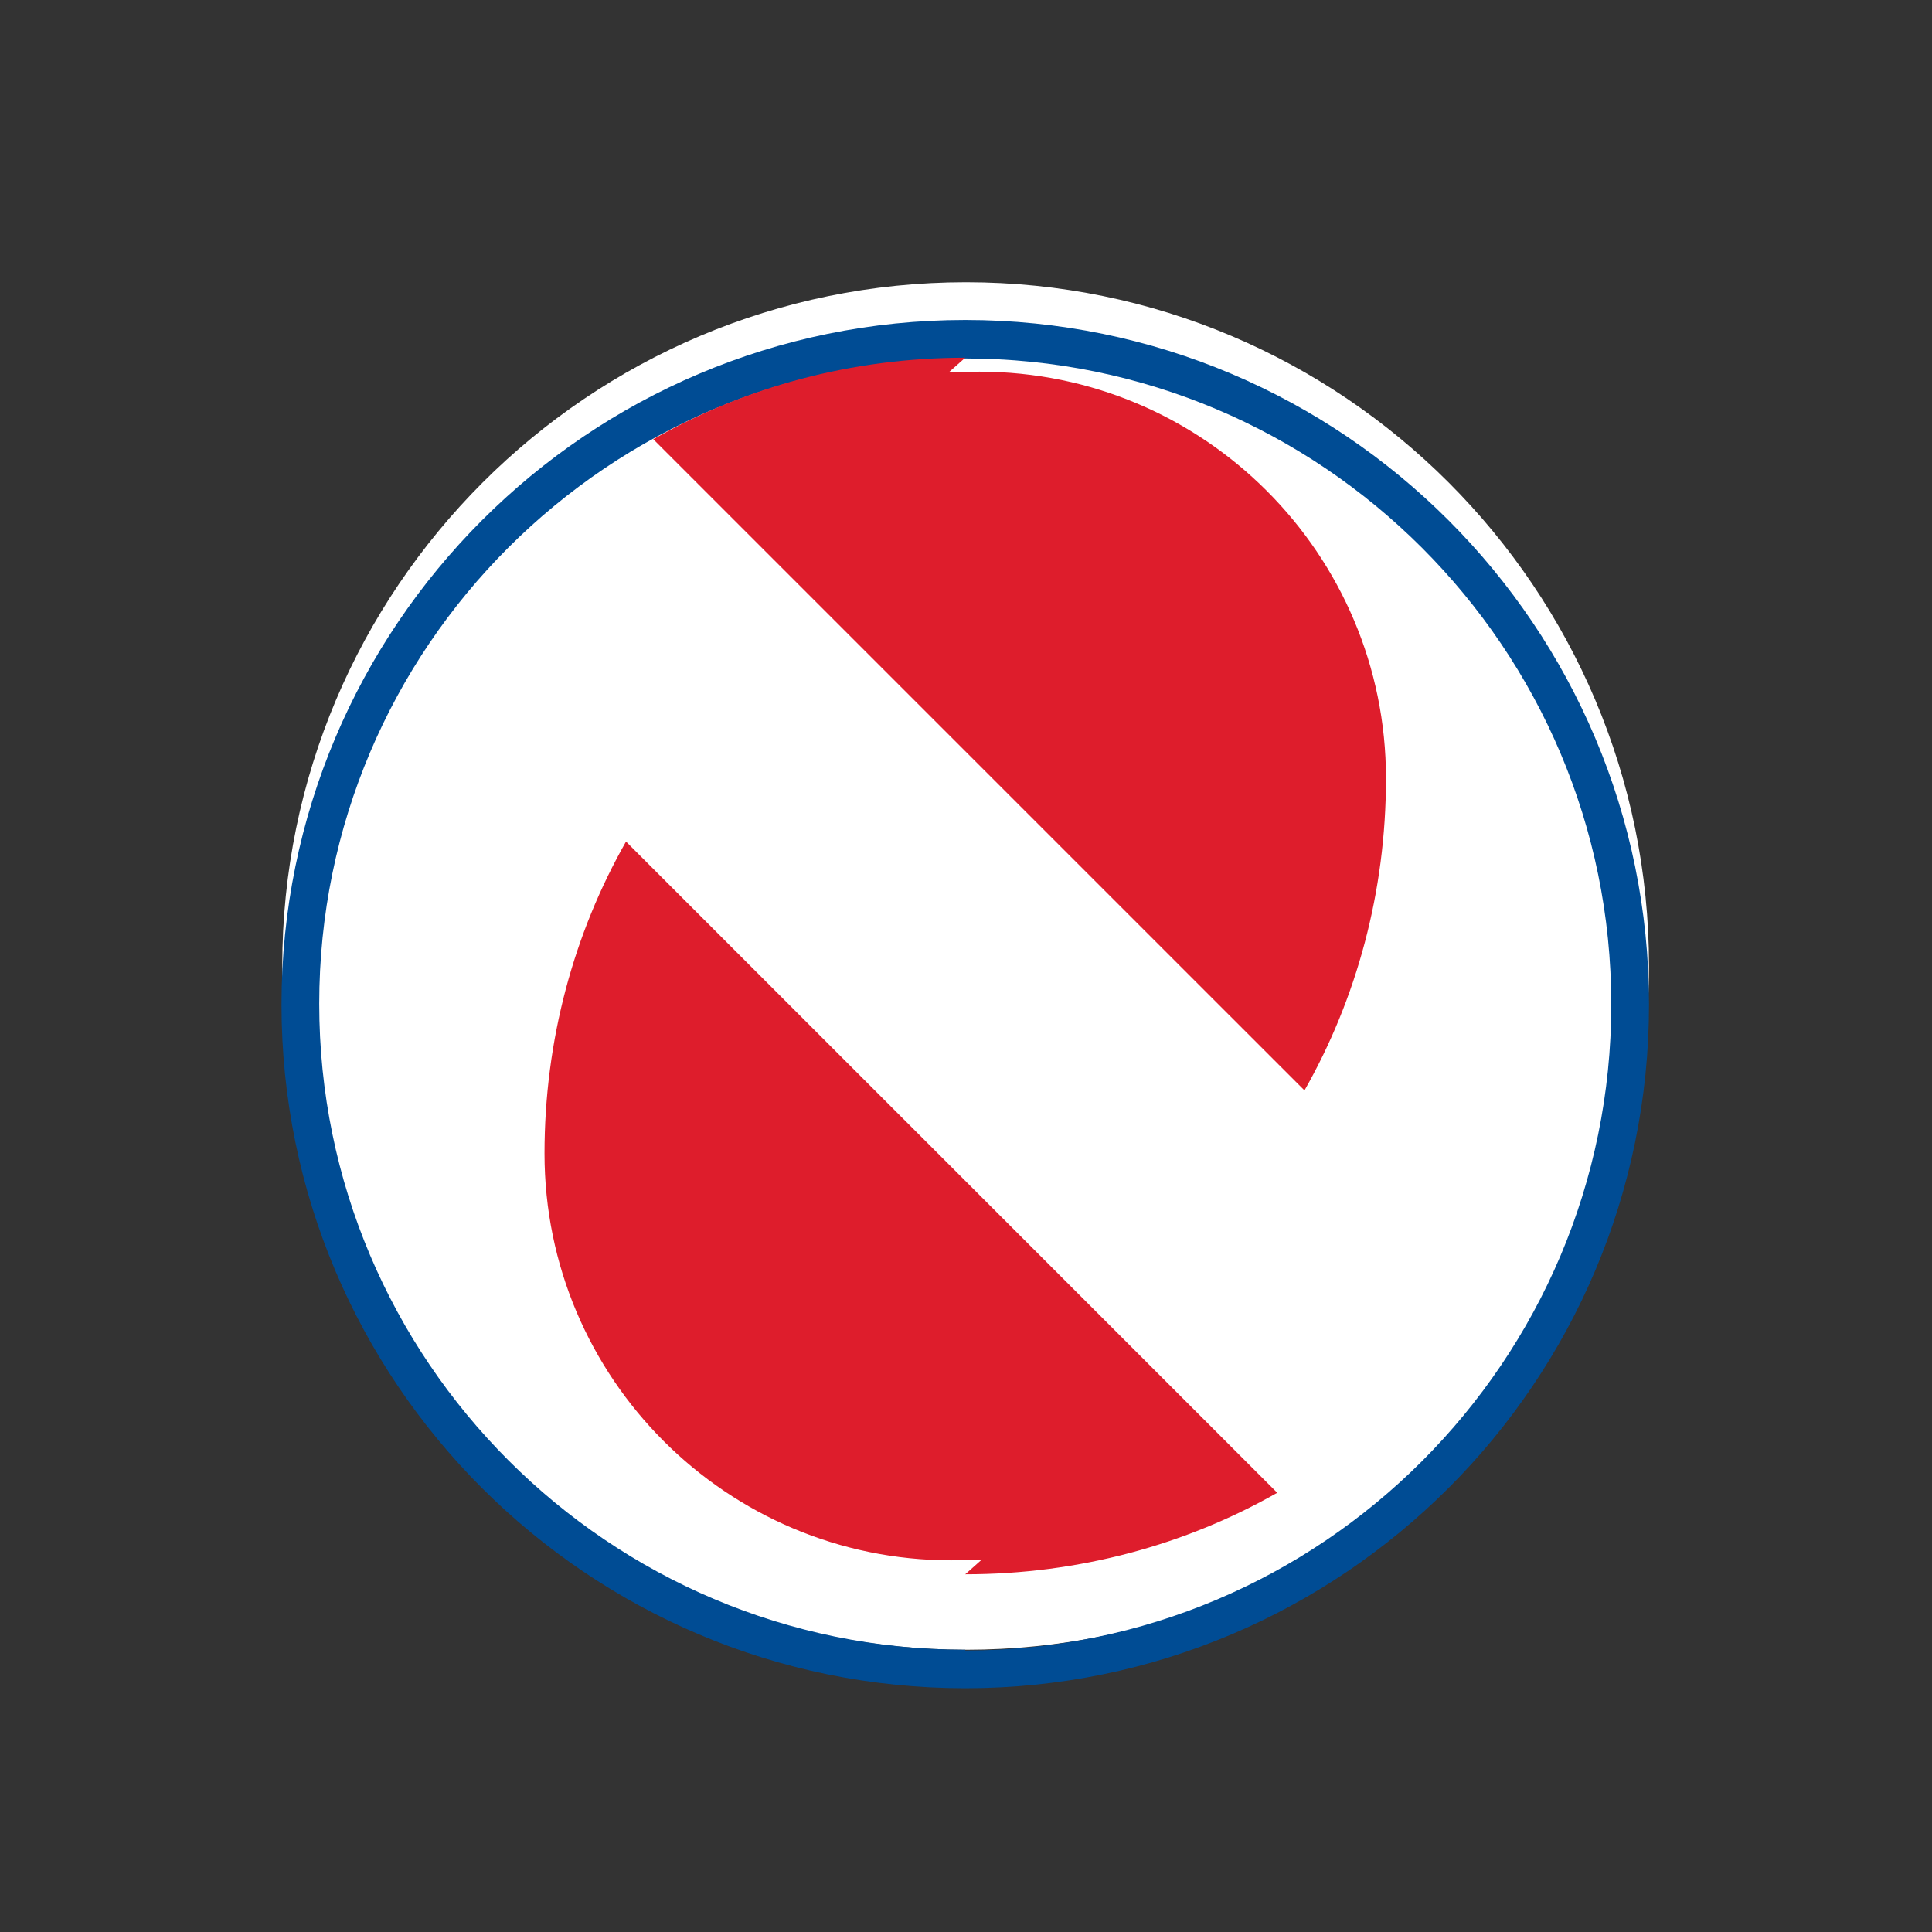 <svg xmlns="http://www.w3.org/2000/svg" xml:space="preserve" style="fill-rule:evenodd;clip-rule:evenodd;stroke-linejoin:round;stroke-miterlimit:2" viewBox="0 0 512 512"><rect x="0" y="0" width="512" height="512" fill="#333333" stroke="none"/><path d="M0 0h512v512H0z" style="fill:none"/><path d="M437 256c0-100.02-81.18-181.2-181-181.2-100.02 0-181.2 81.18-181.2 181.2 0 100.02 81.18 181.2 181.2 181.2 100.02 0 181-81.18 181-181.2z" style="fill:#fff"/><path d="M255.8 84.8C155.78 84.8 74.6 165.98 74.6 266.2c0 100.02 81.18 181.2 181.2 181.2 100.02 0 181.2-81.18 181.2-181.2 0-100.22-81.18-181.4-181.2-181.4zm0 352.4c-94.49 0-171.2-76.71-171.2-171.2S161.31 95 255.8 95c94.49 0 171.2 76.71 171.2 171.2s-76.71 171.2-171.2 171.2z" style="fill:#004c94;fill-rule:nonzero"/><path d="M255.8 94.8c-30.13 0-58.45 7.82-82.68 21.6l172.58 172.57c13.78-24.23 21.6-52.55 21.6-82.67 0-59.5-48.3-107.8-107.8-107.8-1.5 0-2.79.21-4.29.21l-3.69-.11zM255.8 417.2c30.13 0 58.45-7.82 82.68-21.6L165.9 223.03c-13.78 24.23-21.6 52.55-21.6 82.67 0 59.5 48.3 107.8 107.8 107.8 1.5 0 2.79-.21 4.29-.21l3.69.11z" style="fill:#de1d2c;fill-rule:nonzero"/></svg>